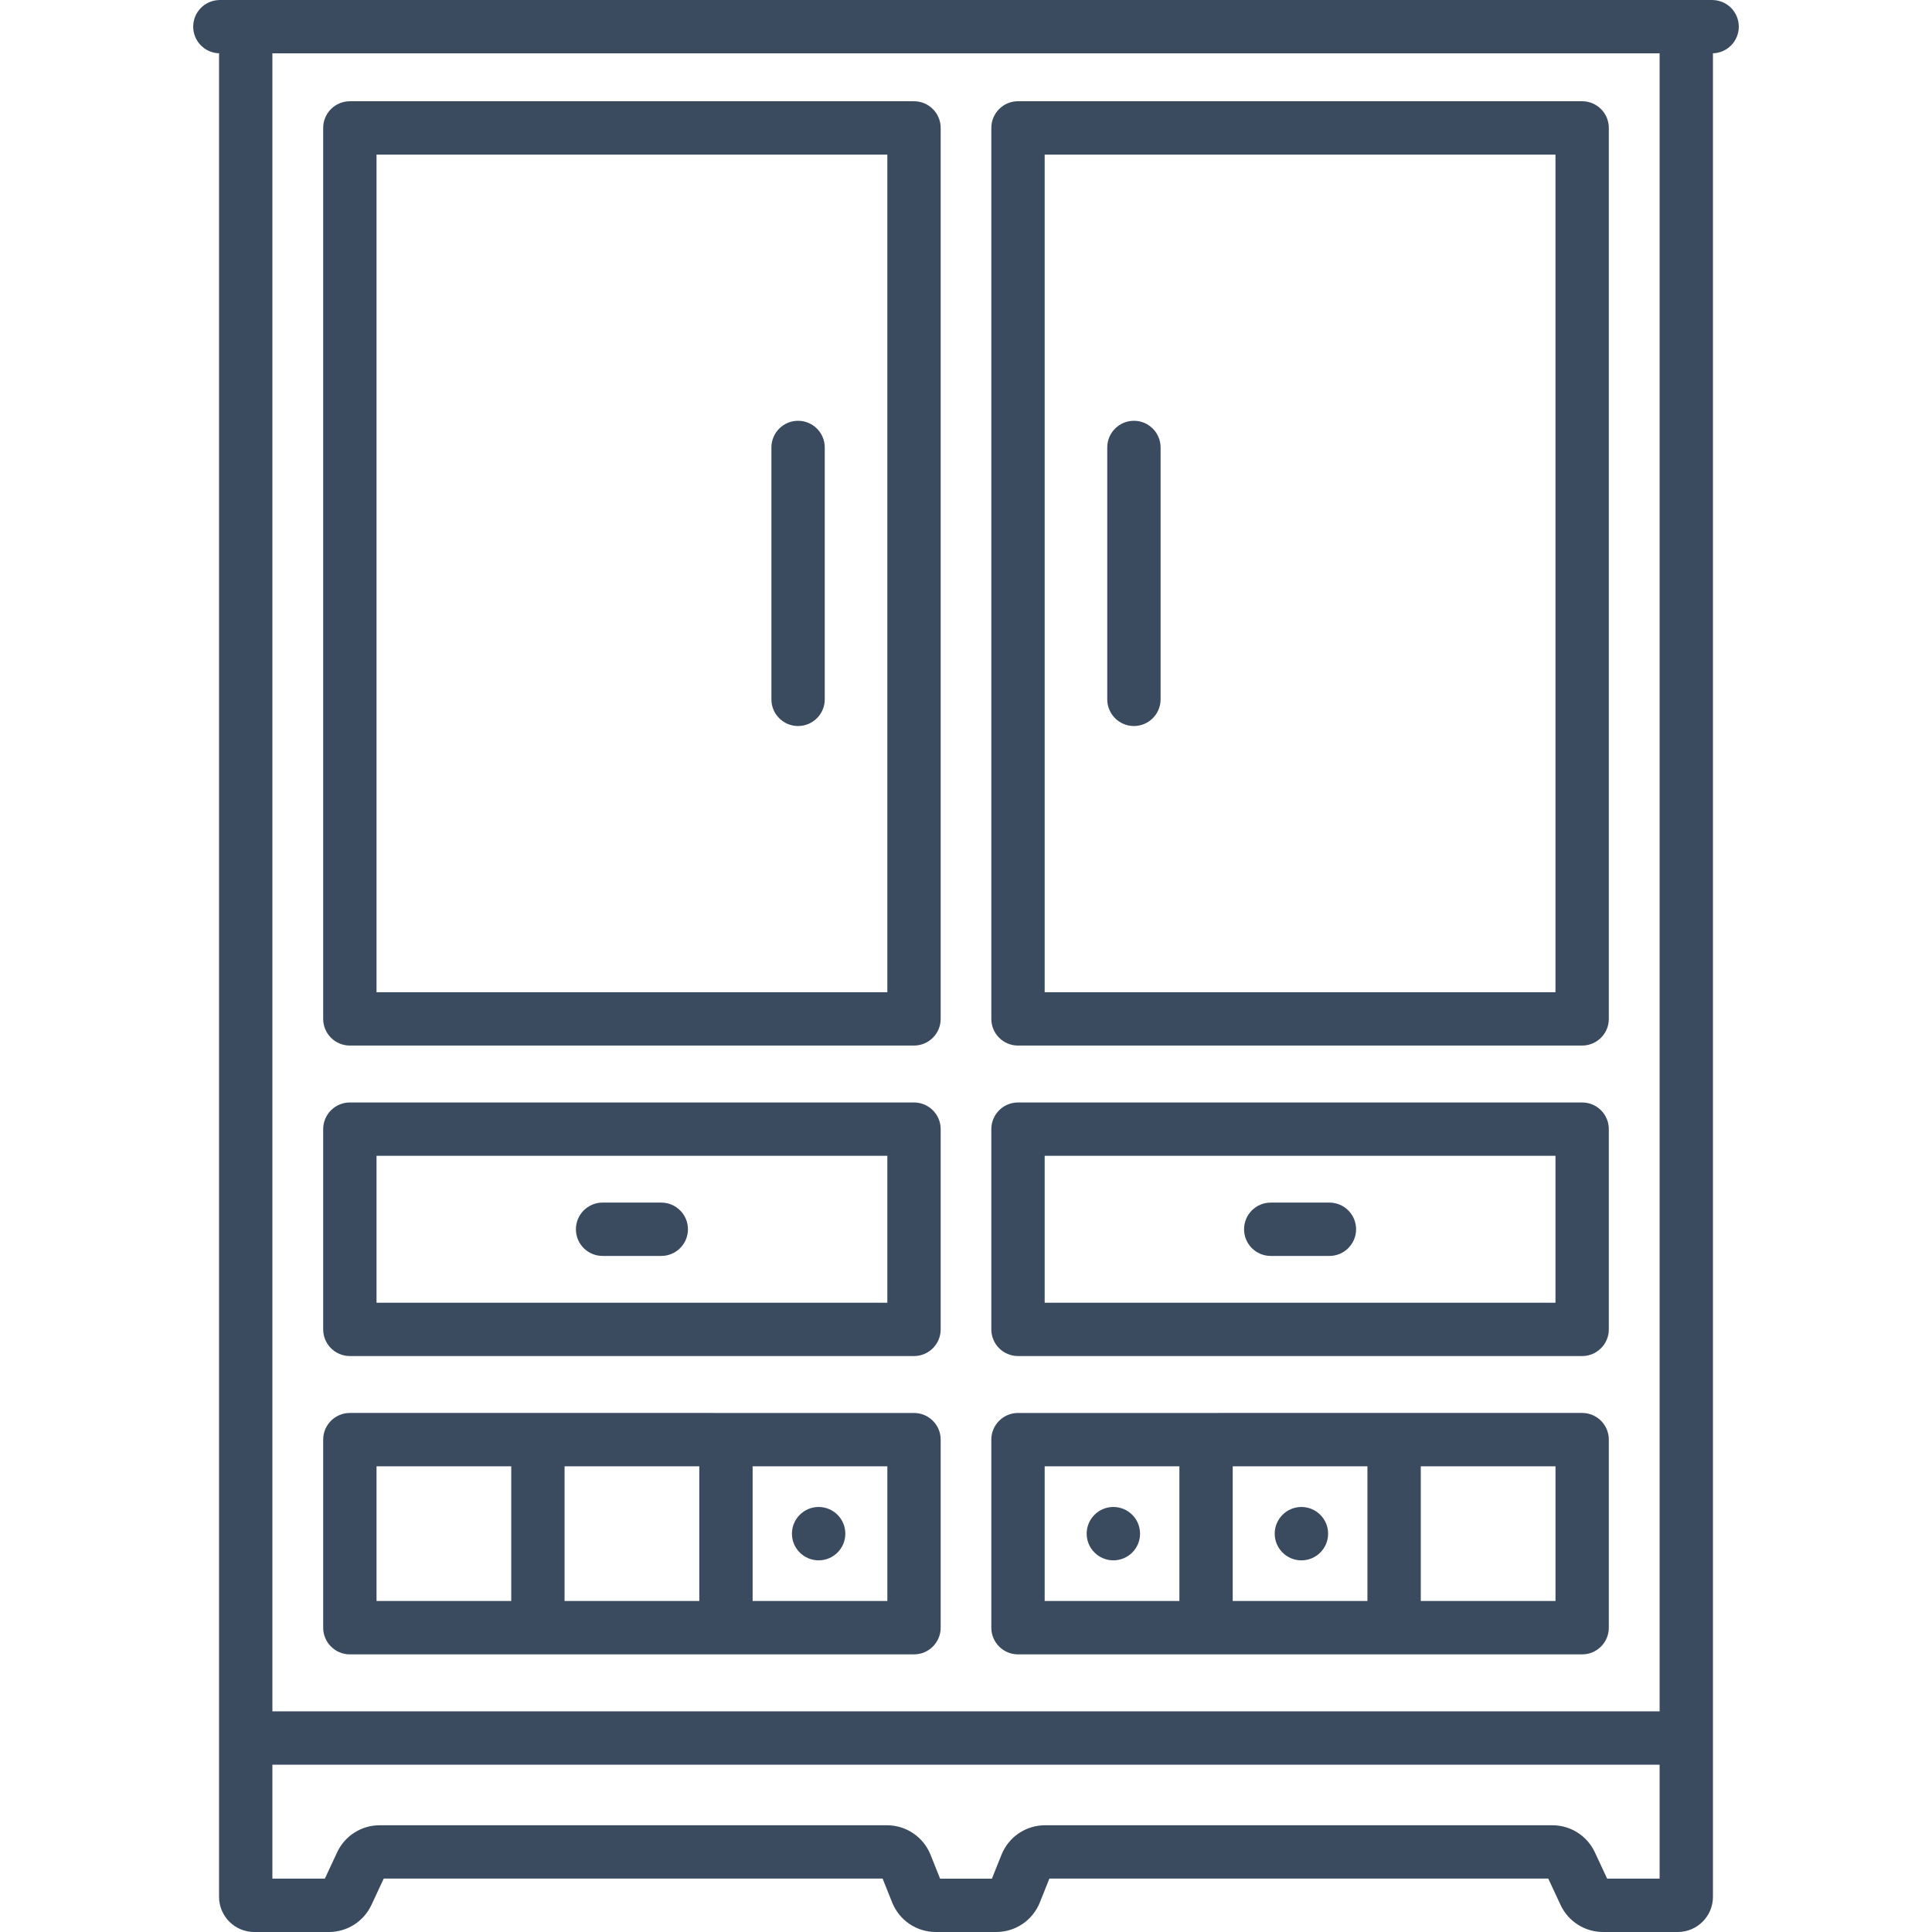 <?xml version="1.0" encoding="UTF-8"?>
<svg width="100px" height="100px" viewBox="0 0 100 100" version="1.1" xmlns="http://www.w3.org/2000/svg" xmlns:xlink="http://www.w3.org/1999/xlink">
    <title>icon / furniture / breakfront</title>
    <g id="icon-/-furniture-/-breakfront" stroke="none" stroke-width="1" fill="none" fill-rule="evenodd">
        <path d="M58.692,21.78 C59.454,21.78 60.072,22.398 60.072,23.161 L60.072,36.198 C60.072,36.961 59.454,37.579 58.692,37.579 C57.929,37.579 57.311,36.961 57.311,36.198 L57.311,23.161 C57.311,22.398 57.929,21.78 58.692,21.78 L58.692,21.78 Z M41.308,21.78 C42.071,21.78 42.689,22.398 42.689,23.161 L42.689,36.198 C42.689,36.961 42.071,37.579 41.308,37.579 C40.546,37.579 39.928,36.961 39.928,36.198 L39.928,23.161 C39.928,22.398 40.546,21.78 41.308,21.78 L41.308,21.78 Z M54.072,82.868 L61.045,82.868 L61.045,75.896 L54.072,75.896 L54.072,82.868 Z M63.805,82.868 L70.778,82.868 L70.778,75.896 L63.805,75.896 L63.805,82.868 Z M73.539,82.868 L80.512,82.868 L80.512,75.896 L73.539,75.896 L73.539,82.868 Z M52.692,85.63 L81.891,85.63 C82.654,85.63 83.272,85.011 83.272,84.249 L83.272,74.515 C83.272,73.753 82.654,73.134 81.891,73.134 L52.692,73.135 C51.929,73.135 51.311,73.753 51.311,74.515 L51.311,84.249 C51.311,85.011 51.929,85.63 52.692,85.63 L52.692,85.63 Z M59.009,79.383 C59.009,80.145 58.391,80.763 57.628,80.763 C56.865,80.763 56.246,80.145 56.246,79.383 C56.246,78.619 56.865,78.001 57.628,78.001 C58.391,78.001 59.009,78.619 59.009,79.383 L59.009,79.383 Z M35.608,63.627 C35.608,64.389 34.99,65.007 34.227,65.007 L31.19,65.007 C30.427,65.007 29.809,64.389 29.809,63.627 C29.809,62.864 30.427,62.246 31.19,62.246 L34.227,62.246 C34.99,62.246 35.608,62.864 35.608,63.627 L35.608,63.627 Z M19.489,82.868 L26.462,82.868 L26.462,75.896 L19.489,75.896 L19.489,82.868 Z M29.222,82.868 L36.195,82.868 L36.195,75.896 L29.222,75.896 L29.222,82.868 Z M38.956,82.868 L45.929,82.868 L45.929,75.896 L38.956,75.896 L38.956,82.868 Z M18.109,85.63 L47.308,85.63 C48.071,85.63 48.689,85.011 48.689,84.249 L48.689,74.515 C48.689,73.753 48.071,73.135 47.308,73.135 L18.109,73.134 C17.346,73.134 16.728,73.753 16.728,74.515 L16.728,84.249 C16.728,85.011 17.346,85.63 18.109,85.63 L18.109,85.63 Z M14.099,88.579 L85.901,88.579 L85.901,2.761 L14.099,2.761 L14.099,88.579 Z M85.901,97.238 L83.186,97.238 L82.55,95.876 C82.151,95.021 81.294,94.475 80.35,94.475 L54.09,94.475 C53.097,94.475 52.205,95.08 51.837,96.002 L51.341,97.239 L48.659,97.239 L48.164,96.002 C47.796,95.08 46.902,94.475 45.91,94.475 L19.65,94.475 C18.707,94.475 17.848,95.021 17.45,95.876 L16.814,97.238 L14.099,97.238 L14.099,91.341 L85.901,91.341 L85.901,97.238 Z M88.662,0.002 L88.662,0 L11.338,0 L11.338,0.002 C10.595,0.024 10,0.632 10,1.381 C10,2.129 10.595,2.736 11.338,2.759 L11.338,98.178 C11.338,99.184 12.154,100 13.16,100 L17.027,100 C17.969,100 18.828,99.454 19.226,98.598 L19.862,97.236 L45.684,97.236 L46.179,98.473 C46.547,99.395 47.441,100 48.433,100 L51.567,100 C52.559,100 53.452,99.395 53.821,98.473 L54.316,97.236 L80.138,97.236 L80.774,98.598 C81.172,99.454 82.031,100 82.973,100 L86.84,100 C87.846,100 88.662,99.184 88.662,98.178 L88.662,2.759 C89.404,2.736 90,2.129 90,1.381 C90,0.632 89.404,0.024 88.662,0.002 L88.662,0.002 Z M68.743,79.383 C68.743,80.145 68.124,80.764 67.361,80.764 C66.598,80.764 65.979,80.145 65.979,79.383 C65.979,78.619 66.598,78.001 67.361,78.001 C68.124,78.001 68.743,78.619 68.743,79.383 L68.743,79.383 Z M19.489,67.429 L45.928,67.429 L45.928,59.825 L19.489,59.825 L19.489,67.429 Z M18.109,70.189 L47.308,70.189 C48.071,70.189 48.689,69.571 48.689,68.808 L48.689,58.445 C48.689,57.682 48.071,57.064 47.308,57.064 L18.109,57.064 C17.346,57.064 16.728,57.682 16.728,58.445 L16.728,68.808 C16.728,69.571 17.346,70.189 18.109,70.189 L18.109,70.189 Z M43.754,79.383 C43.754,80.145 43.135,80.763 42.373,80.763 C41.609,80.763 40.991,80.145 40.991,79.383 C40.991,78.619 41.609,78.001 42.373,78.001 C43.135,78.001 43.754,78.619 43.754,79.383 L43.754,79.383 Z M19.489,51.357 L45.928,51.357 L45.928,8.002 L19.489,8.002 L19.489,51.357 Z M18.109,54.118 L47.308,54.118 C48.071,54.118 48.689,53.5 48.689,52.738 L48.689,6.621 C48.689,5.858 48.071,5.241 47.308,5.241 L18.109,5.241 C17.346,5.241 16.728,5.858 16.728,6.621 L16.728,52.738 C16.728,53.5 17.346,54.118 18.109,54.118 L18.109,54.118 Z M70.191,63.627 C70.191,64.389 69.573,65.007 68.81,65.007 L65.773,65.007 C65.01,65.007 64.392,64.389 64.392,63.627 C64.392,62.864 65.01,62.246 65.773,62.246 L68.81,62.246 C69.573,62.246 70.191,62.864 70.191,63.627 L70.191,63.627 Z M54.072,51.357 L80.511,51.357 L80.511,8.002 L54.072,8.002 L54.072,51.357 Z M52.692,54.118 L81.891,54.118 C82.654,54.118 83.272,53.5 83.272,52.738 L83.272,6.621 C83.272,5.858 82.654,5.24 81.891,5.24 L52.692,5.24 C51.929,5.24 51.311,5.858 51.311,6.621 L51.311,52.738 C51.311,53.5 51.929,54.118 52.692,54.118 L52.692,54.118 Z M54.072,67.429 L80.511,67.429 L80.511,59.825 L54.072,59.825 L54.072,67.429 Z M52.692,70.189 L81.891,70.189 C82.654,70.189 83.272,69.571 83.272,68.808 L83.272,58.445 C83.272,57.682 82.654,57.064 81.891,57.064 L52.692,57.064 C51.929,57.064 51.311,57.682 51.311,58.445 L51.311,68.808 C51.311,69.571 51.929,70.189 52.692,70.189 L52.692,70.189 Z" id="icon_breakfront" fill="#3A4B60"></path>
    </g>
</svg>